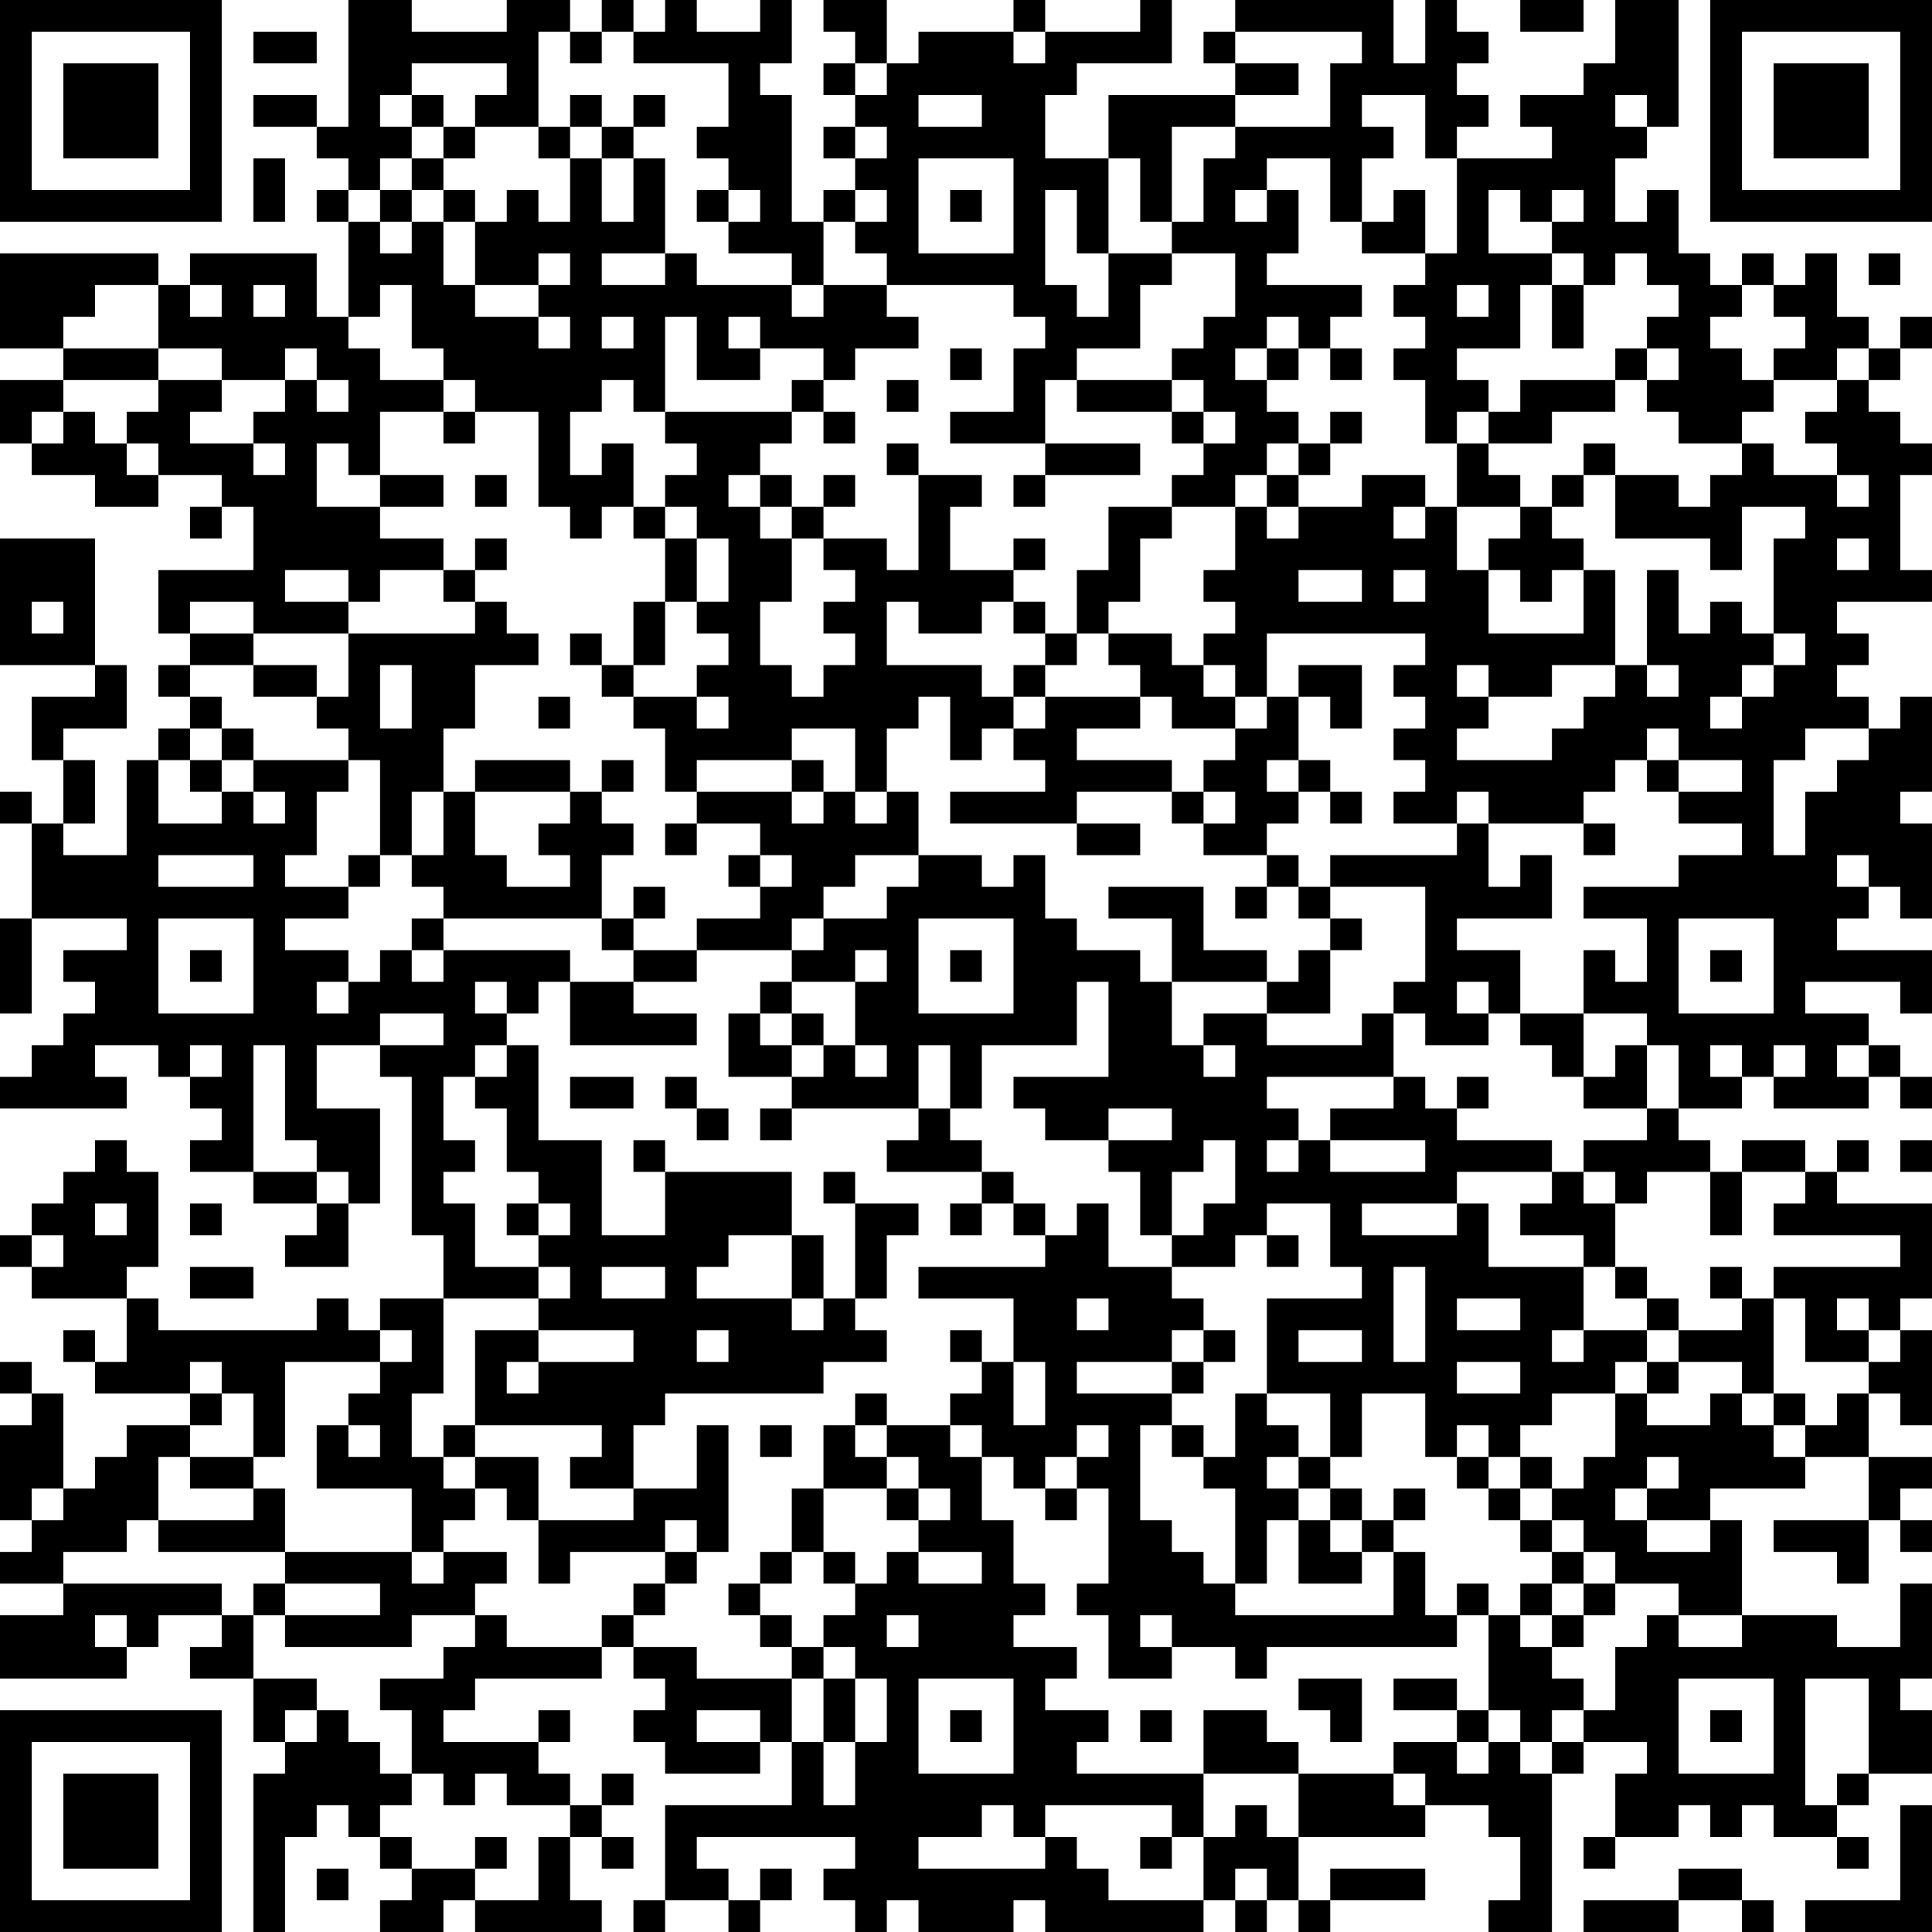 <?xml version="1.0" encoding="UTF-8"?>
<svg xmlns="http://www.w3.org/2000/svg" version="1.1" width="300" height="300" viewBox="0 0 300 300"><rect x="0" y="0" width="300" height="300" fill="#ffffff"/><g transform="scale(4.918)"><g transform="translate(0,0)"><path fill-rule="evenodd" d="M11 0L11 4L10 4L10 3L8 3L8 4L10 4L10 5L11 5L11 6L10 6L10 7L11 7L11 10L10 10L10 8L6 8L6 9L5 9L5 8L0 8L0 11L2 11L2 12L0 12L0 14L1 14L1 15L3 15L3 16L5 16L5 15L7 15L7 16L6 16L6 17L7 17L7 16L8 16L8 18L5 18L5 20L6 20L6 21L5 21L5 22L6 22L6 23L5 23L5 24L4 24L4 27L2 27L2 26L3 26L3 24L2 24L2 23L4 23L4 21L3 21L3 17L0 17L0 21L3 21L3 22L1 22L1 24L2 24L2 26L1 26L1 25L0 25L0 26L1 26L1 29L0 29L0 32L1 32L1 29L4 29L4 30L2 30L2 31L3 31L3 32L2 32L2 33L1 33L1 34L0 34L0 35L4 35L4 34L3 34L3 33L5 33L5 34L6 34L6 35L7 35L7 36L6 36L6 37L8 37L8 38L10 38L10 39L9 39L9 40L11 40L11 38L12 38L12 35L10 35L10 33L12 33L12 34L13 34L13 39L14 39L14 41L12 41L12 42L11 42L11 41L10 41L10 42L5 42L5 41L4 41L4 40L5 40L5 37L4 37L4 36L3 36L3 37L2 37L2 38L1 38L1 39L0 39L0 40L1 40L1 41L4 41L4 43L3 43L3 42L2 42L2 43L3 43L3 44L6 44L6 45L4 45L4 46L3 46L3 47L2 47L2 44L1 44L1 43L0 43L0 44L1 44L1 45L0 45L0 48L1 48L1 49L0 49L0 50L2 50L2 51L0 51L0 53L4 53L4 52L5 52L5 51L7 51L7 52L6 52L6 53L8 53L8 55L9 55L9 56L8 56L8 61L9 61L9 58L10 58L10 57L11 57L11 58L12 58L12 59L13 59L13 60L12 60L12 61L14 61L14 60L15 60L15 61L19 61L19 60L18 60L18 58L19 58L19 59L20 59L20 58L19 58L19 57L20 57L20 56L19 56L19 57L18 57L18 56L17 56L17 55L18 55L18 54L17 54L17 55L14 55L14 54L15 54L15 53L19 53L19 52L20 52L20 53L21 53L21 54L20 54L20 55L21 55L21 56L24 56L24 55L25 55L25 57L21 57L21 60L20 60L20 61L21 61L21 60L23 60L23 61L24 61L24 60L25 60L25 59L24 59L24 60L23 60L23 59L22 59L22 58L27 58L27 59L26 59L26 60L27 60L27 61L28 61L28 60L29 60L29 61L32 61L32 60L33 60L33 61L38 61L38 60L39 60L39 61L40 61L40 60L41 60L41 61L42 61L42 60L45 60L45 59L42 59L42 60L41 60L41 58L45 58L45 57L47 57L47 58L48 58L48 60L47 60L47 61L49 61L49 56L50 56L50 55L52 55L52 56L51 56L51 58L50 58L50 59L51 59L51 58L53 58L53 57L54 57L54 58L55 58L55 57L56 57L56 58L58 58L58 59L59 59L59 58L58 58L58 57L59 57L59 56L61 56L61 54L60 54L60 53L61 53L61 50L60 50L60 52L58 52L58 51L55 51L55 48L54 48L54 47L57 47L57 46L59 46L59 48L56 48L56 49L58 49L58 50L59 50L59 48L60 48L60 49L61 49L61 48L60 48L60 47L61 47L61 46L59 46L59 44L60 44L60 45L61 45L61 42L60 42L60 41L61 41L61 38L58 38L58 37L59 37L59 36L58 36L58 37L57 37L57 36L55 36L55 37L54 37L54 36L53 36L53 35L55 35L55 34L56 34L56 35L59 35L59 34L60 34L60 35L61 35L61 34L60 34L60 33L59 33L59 32L57 32L57 31L60 31L60 32L61 32L61 30L58 30L58 29L59 29L59 28L60 28L60 29L61 29L61 26L60 26L60 25L61 25L61 22L60 22L60 23L59 23L59 22L58 22L58 21L59 21L59 20L58 20L58 19L61 19L61 18L60 18L60 15L61 15L61 14L60 14L60 13L59 13L59 12L60 12L60 11L61 11L61 10L60 10L60 11L59 11L59 10L58 10L58 8L57 8L57 9L56 9L56 8L55 8L55 9L54 9L54 8L53 8L53 6L52 6L52 7L51 7L51 5L52 5L52 4L53 4L53 0L51 0L51 2L50 2L50 3L48 3L48 4L49 4L49 5L46 5L46 4L47 4L47 3L46 3L46 2L47 2L47 1L46 1L46 0L45 0L45 2L44 2L44 0L39 0L39 1L38 1L38 2L39 2L39 3L35 3L35 5L33 5L33 3L34 3L34 2L37 2L37 0L36 0L36 1L33 1L33 0L32 0L32 1L29 1L29 2L28 2L28 0L26 0L26 1L27 1L27 2L26 2L26 3L27 3L27 4L26 4L26 5L27 5L27 6L26 6L26 7L25 7L25 3L24 3L24 2L25 2L25 0L24 0L24 1L22 1L22 0L21 0L21 1L20 1L20 0L19 0L19 1L18 1L18 0L16 0L16 1L13 1L13 0ZM48 0L48 1L50 1L50 0ZM8 1L8 2L10 2L10 1ZM17 1L17 4L15 4L15 3L16 3L16 2L13 2L13 3L12 3L12 4L13 4L13 5L12 5L12 6L11 6L11 7L12 7L12 8L13 8L13 7L14 7L14 9L15 9L15 10L17 10L17 11L18 11L18 10L17 10L17 9L18 9L18 8L17 8L17 9L15 9L15 7L16 7L16 6L17 6L17 7L18 7L18 5L19 5L19 7L20 7L20 5L21 5L21 8L19 8L19 9L21 9L21 8L22 8L22 9L25 9L25 10L26 10L26 9L28 9L28 10L29 10L29 11L27 11L27 12L26 12L26 11L24 11L24 10L23 10L23 11L24 11L24 12L22 12L22 10L21 10L21 13L20 13L20 12L19 12L19 13L18 13L18 15L19 15L19 14L20 14L20 16L19 16L19 17L18 17L18 16L17 16L17 13L15 13L15 12L14 12L14 11L13 11L13 9L12 9L12 10L11 10L11 11L12 11L12 12L14 12L14 13L12 13L12 15L11 15L11 14L10 14L10 16L12 16L12 17L14 17L14 18L12 18L12 19L11 19L11 18L9 18L9 19L11 19L11 20L8 20L8 19L6 19L6 20L8 20L8 21L6 21L6 22L7 22L7 23L6 23L6 24L5 24L5 26L7 26L7 25L8 25L8 26L9 26L9 25L8 25L8 24L11 24L11 25L10 25L10 27L9 27L9 28L11 28L11 29L9 29L9 30L11 30L11 31L10 31L10 32L11 32L11 31L12 31L12 30L13 30L13 31L14 31L14 30L18 30L18 31L17 31L17 32L16 32L16 31L15 31L15 32L16 32L16 33L15 33L15 34L14 34L14 36L15 36L15 37L14 37L14 38L15 38L15 40L17 40L17 41L14 41L14 44L13 44L13 46L14 46L14 47L15 47L15 48L14 48L14 49L13 49L13 47L10 47L10 45L11 45L11 46L12 46L12 45L11 45L11 44L12 44L12 43L13 43L13 42L12 42L12 43L9 43L9 46L8 46L8 44L7 44L7 43L6 43L6 44L7 44L7 45L6 45L6 46L5 46L5 48L4 48L4 49L2 49L2 50L7 50L7 51L8 51L8 53L10 53L10 54L9 54L9 55L10 55L10 54L11 54L11 55L12 55L12 56L13 56L13 57L12 57L12 58L13 58L13 59L15 59L15 60L17 60L17 58L18 58L18 57L16 57L16 56L15 56L15 57L14 57L14 56L13 56L13 54L12 54L12 53L14 53L14 52L15 52L15 51L16 51L16 52L19 52L19 51L20 51L20 52L22 52L22 53L25 53L25 55L26 55L26 57L27 57L27 55L28 55L28 53L27 53L27 52L26 52L26 51L27 51L27 50L28 50L28 49L29 49L29 50L31 50L31 49L29 49L29 48L30 48L30 47L29 47L29 46L28 46L28 45L30 45L30 46L31 46L31 48L32 48L32 50L33 50L33 51L32 51L32 52L34 52L34 53L33 53L33 54L35 54L35 55L34 55L34 56L38 56L38 58L37 58L37 57L33 57L33 58L32 58L32 57L31 57L31 58L29 58L29 59L33 59L33 58L34 58L34 59L35 59L35 60L38 60L38 58L39 58L39 57L40 57L40 58L41 58L41 56L44 56L44 57L45 57L45 56L44 56L44 55L46 55L46 56L47 56L47 55L48 55L48 56L49 56L49 55L50 55L50 54L51 54L51 52L52 52L52 51L53 51L53 52L55 52L55 51L53 51L53 50L51 50L51 49L50 49L50 48L49 48L49 47L50 47L50 46L51 46L51 44L52 44L52 45L54 45L54 44L55 44L55 45L56 45L56 46L57 46L57 45L58 45L58 44L59 44L59 43L60 43L60 42L59 42L59 41L58 41L58 42L59 42L59 43L57 43L57 41L56 41L56 40L60 40L60 39L56 39L56 38L57 38L57 37L55 37L55 39L54 39L54 37L52 37L52 38L51 38L51 37L50 37L50 36L52 36L52 35L53 35L53 33L52 33L52 32L50 32L50 30L51 30L51 31L52 31L52 29L50 29L50 28L53 28L53 27L55 27L55 26L53 26L53 25L55 25L55 24L53 24L53 23L52 23L52 24L51 24L51 25L50 25L50 26L47 26L47 25L46 25L46 26L44 26L44 25L45 25L45 24L44 24L44 23L45 23L45 22L44 22L44 21L45 21L45 20L40 20L40 22L39 22L39 21L38 21L38 20L39 20L39 19L38 19L38 18L39 18L39 16L40 16L40 17L41 17L41 16L43 16L43 15L45 15L45 16L44 16L44 17L45 17L45 16L46 16L46 18L47 18L47 20L50 20L50 18L51 18L51 21L49 21L49 22L47 22L47 21L46 21L46 22L47 22L47 23L46 23L46 24L49 24L49 23L50 23L50 22L51 22L51 21L52 21L52 22L53 22L53 21L52 21L52 18L53 18L53 20L54 20L54 19L55 19L55 20L56 20L56 21L55 21L55 22L54 22L54 23L55 23L55 22L56 22L56 21L57 21L57 20L56 20L56 17L57 17L57 16L55 16L55 18L54 18L54 17L51 17L51 15L53 15L53 16L54 16L54 15L55 15L55 14L56 14L56 15L58 15L58 16L59 16L59 15L58 15L58 14L57 14L57 13L58 13L58 12L59 12L59 11L58 11L58 12L56 12L56 11L57 11L57 10L56 10L56 9L55 9L55 10L54 10L54 11L55 11L55 12L56 12L56 13L55 13L55 14L53 14L53 13L52 13L52 12L53 12L53 11L52 11L52 10L53 10L53 9L52 9L52 8L51 8L51 9L50 9L50 8L49 8L49 7L50 7L50 6L49 6L49 7L48 7L48 6L47 6L47 8L49 8L49 9L48 9L48 11L46 11L46 12L47 12L47 13L46 13L46 14L45 14L45 12L44 12L44 11L45 11L45 10L44 10L44 9L45 9L45 8L46 8L46 5L45 5L45 3L43 3L43 4L44 4L44 5L43 5L43 7L42 7L42 5L40 5L40 6L39 6L39 7L40 7L40 6L41 6L41 8L40 8L40 9L43 9L43 10L42 10L42 11L41 11L41 10L40 10L40 11L39 11L39 12L40 12L40 13L41 13L41 14L40 14L40 15L39 15L39 16L37 16L37 15L38 15L38 14L39 14L39 13L38 13L38 12L37 12L37 11L38 11L38 10L39 10L39 8L37 8L37 7L38 7L38 5L39 5L39 4L42 4L42 2L43 2L43 1L39 1L39 2L41 2L41 3L39 3L39 4L37 4L37 7L36 7L36 5L35 5L35 8L34 8L34 6L33 6L33 9L34 9L34 10L35 10L35 8L37 8L37 9L36 9L36 11L34 11L34 12L33 12L33 14L30 14L30 13L32 13L32 11L33 11L33 10L32 10L32 9L28 9L28 8L27 8L27 7L28 7L28 6L27 6L27 7L26 7L26 9L25 9L25 8L23 8L23 7L24 7L24 6L23 6L23 5L22 5L22 4L23 4L23 2L20 2L20 1L19 1L19 2L18 2L18 1ZM32 1L32 2L33 2L33 1ZM27 2L27 3L28 3L28 2ZM13 3L13 4L14 4L14 5L13 5L13 6L12 6L12 7L13 7L13 6L14 6L14 7L15 7L15 6L14 6L14 5L15 5L15 4L14 4L14 3ZM18 3L18 4L17 4L17 5L18 5L18 4L19 4L19 5L20 5L20 4L21 4L21 3L20 3L20 4L19 4L19 3ZM29 3L29 4L31 4L31 3ZM51 3L51 4L52 4L52 3ZM27 4L27 5L28 5L28 4ZM8 5L8 7L9 7L9 5ZM29 5L29 8L32 8L32 5ZM22 6L22 7L23 7L23 6ZM30 6L30 7L31 7L31 6ZM44 6L44 7L43 7L43 8L45 8L45 6ZM59 8L59 9L60 9L60 8ZM3 9L3 10L2 10L2 11L5 11L5 12L2 12L2 13L1 13L1 14L2 14L2 13L3 13L3 14L4 14L4 15L5 15L5 14L4 14L4 13L5 13L5 12L7 12L7 13L6 13L6 14L8 14L8 15L9 15L9 14L8 14L8 13L9 13L9 12L10 12L10 13L11 13L11 12L10 12L10 11L9 11L9 12L7 12L7 11L5 11L5 9ZM6 9L6 10L7 10L7 9ZM8 9L8 10L9 10L9 9ZM46 9L46 10L47 10L47 9ZM49 9L49 11L50 11L50 9ZM19 10L19 11L20 11L20 10ZM30 11L30 12L31 12L31 11ZM40 11L40 12L41 12L41 11ZM42 11L42 12L43 12L43 11ZM51 11L51 12L48 12L48 13L47 13L47 14L46 14L46 16L48 16L48 17L47 17L47 18L48 18L48 19L49 19L49 18L50 18L50 17L49 17L49 16L50 16L50 15L51 15L51 14L50 14L50 15L49 15L49 16L48 16L48 15L47 15L47 14L49 14L49 13L51 13L51 12L52 12L52 11ZM25 12L25 13L21 13L21 14L22 14L22 15L21 15L21 16L20 16L20 17L21 17L21 19L20 19L20 21L19 21L19 20L18 20L18 21L19 21L19 22L20 22L20 23L21 23L21 25L22 25L22 26L21 26L21 27L22 27L22 26L24 26L24 27L23 27L23 28L24 28L24 29L22 29L22 30L20 30L20 29L21 29L21 28L20 28L20 29L19 29L19 27L20 27L20 26L19 26L19 25L20 25L20 24L19 24L19 25L18 25L18 24L15 24L15 25L14 25L14 23L15 23L15 21L17 21L17 20L16 20L16 19L15 19L15 18L16 18L16 17L15 17L15 18L14 18L14 19L15 19L15 20L11 20L11 22L10 22L10 21L8 21L8 22L10 22L10 23L11 23L11 24L12 24L12 27L11 27L11 28L12 28L12 27L13 27L13 28L14 28L14 29L13 29L13 30L14 30L14 29L19 29L19 30L20 30L20 31L18 31L18 33L22 33L22 32L20 32L20 31L22 31L22 30L25 30L25 31L24 31L24 32L23 32L23 34L25 34L25 35L24 35L24 36L25 36L25 35L29 35L29 36L28 36L28 37L31 37L31 38L30 38L30 39L31 39L31 38L32 38L32 39L33 39L33 40L29 40L29 41L32 41L32 43L31 43L31 42L30 42L30 43L31 43L31 44L30 44L30 45L31 45L31 46L32 46L32 47L33 47L33 48L34 48L34 47L35 47L35 50L34 50L34 51L35 51L35 53L37 53L37 52L39 52L39 53L40 53L40 52L46 52L46 51L47 51L47 54L46 54L46 53L44 53L44 54L46 54L46 55L47 55L47 54L48 54L48 55L49 55L49 54L50 54L50 53L49 53L49 52L50 52L50 51L51 51L51 50L50 50L50 49L49 49L49 48L48 48L48 47L49 47L49 46L48 46L48 45L49 45L49 44L51 44L51 43L52 43L52 44L53 44L53 43L55 43L55 44L56 44L56 45L57 45L57 44L56 44L56 41L55 41L55 40L54 40L54 41L55 41L55 42L53 42L53 41L52 41L52 40L51 40L51 38L50 38L50 37L49 37L49 36L46 36L46 35L47 35L47 34L46 34L46 35L45 35L45 34L44 34L44 32L45 32L45 33L47 33L47 32L48 32L48 33L49 33L49 34L50 34L50 35L52 35L52 33L51 33L51 34L50 34L50 32L48 32L48 30L46 30L46 29L49 29L49 27L48 27L48 28L47 28L47 26L46 26L46 27L42 27L42 28L41 28L41 27L40 27L40 26L41 26L41 25L42 25L42 26L43 26L43 25L42 25L42 24L41 24L41 22L42 22L42 23L43 23L43 21L41 21L41 22L40 22L40 23L39 23L39 22L38 22L38 21L37 21L37 20L35 20L35 19L36 19L36 17L37 17L37 16L35 16L35 18L34 18L34 20L33 20L33 19L32 19L32 18L33 18L33 17L32 17L32 18L30 18L30 16L31 16L31 15L29 15L29 14L28 14L28 15L29 15L29 18L28 18L28 17L26 17L26 16L27 16L27 15L26 15L26 16L25 16L25 15L24 15L24 14L25 14L25 13L26 13L26 14L27 14L27 13L26 13L26 12ZM28 12L28 13L29 13L29 12ZM34 12L34 13L37 13L37 14L38 14L38 13L37 13L37 12ZM14 13L14 14L15 14L15 13ZM42 13L42 14L41 14L41 15L40 15L40 16L41 16L41 15L42 15L42 14L43 14L43 13ZM33 14L33 15L32 15L32 16L33 16L33 15L36 15L36 14ZM12 15L12 16L14 16L14 15ZM15 15L15 16L16 16L16 15ZM23 15L23 16L24 16L24 17L25 17L25 19L24 19L24 21L25 21L25 22L26 22L26 21L27 21L27 20L26 20L26 19L27 19L27 18L26 18L26 17L25 17L25 16L24 16L24 15ZM21 16L21 17L22 17L22 19L21 19L21 21L20 21L20 22L22 22L22 23L23 23L23 22L22 22L22 21L23 21L23 20L22 20L22 19L23 19L23 17L22 17L22 16ZM58 17L58 18L59 18L59 17ZM41 18L41 19L43 19L43 18ZM44 18L44 19L45 19L45 18ZM1 19L1 20L2 20L2 19ZM28 19L28 21L31 21L31 22L32 22L32 23L31 23L31 24L30 24L30 22L29 22L29 23L28 23L28 25L27 25L27 23L25 23L25 24L22 24L22 25L25 25L25 26L26 26L26 25L27 25L27 26L28 26L28 25L29 25L29 27L27 27L27 28L26 28L26 29L25 29L25 30L26 30L26 29L28 29L28 28L29 28L29 27L31 27L31 28L32 28L32 27L33 27L33 29L34 29L34 30L36 30L36 31L37 31L37 33L38 33L38 34L39 34L39 33L38 33L38 32L40 32L40 33L43 33L43 32L44 32L44 31L45 31L45 28L42 28L42 29L41 29L41 28L40 28L40 27L38 27L38 26L39 26L39 25L38 25L38 24L39 24L39 23L37 23L37 22L36 22L36 21L35 21L35 20L34 20L34 21L33 21L33 20L32 20L32 19L31 19L31 20L29 20L29 19ZM12 21L12 23L13 23L13 21ZM32 21L32 22L33 22L33 23L32 23L32 24L33 24L33 25L30 25L30 26L34 26L34 27L36 27L36 26L34 26L34 25L37 25L37 26L38 26L38 25L37 25L37 24L34 24L34 23L36 23L36 22L33 22L33 21ZM17 22L17 23L18 23L18 22ZM7 23L7 24L6 24L6 25L7 25L7 24L8 24L8 23ZM57 23L57 24L56 24L56 27L57 27L57 25L58 25L58 24L59 24L59 23ZM25 24L25 25L26 25L26 24ZM40 24L40 25L41 25L41 24ZM52 24L52 25L53 25L53 24ZM13 25L13 27L14 27L14 25ZM15 25L15 27L16 27L16 28L18 28L18 27L17 27L17 26L18 26L18 25ZM50 26L50 27L51 27L51 26ZM5 27L5 28L8 28L8 27ZM24 27L24 28L25 28L25 27ZM58 27L58 28L59 28L59 27ZM35 28L35 29L37 29L37 31L40 31L40 32L42 32L42 30L43 30L43 29L42 29L42 30L41 30L41 31L40 31L40 30L38 30L38 28ZM39 28L39 29L40 29L40 28ZM5 29L5 32L8 32L8 29ZM29 29L29 32L32 32L32 29ZM53 29L53 32L56 32L56 29ZM6 30L6 31L7 31L7 30ZM27 30L27 31L25 31L25 32L24 32L24 33L25 33L25 34L26 34L26 33L27 33L27 34L28 34L28 33L27 33L27 31L28 31L28 30ZM30 30L30 31L31 31L31 30ZM54 30L54 31L55 31L55 30ZM34 31L34 33L31 33L31 35L30 35L30 33L29 33L29 35L30 35L30 36L31 36L31 37L32 37L32 38L33 38L33 39L34 39L34 38L35 38L35 40L37 40L37 41L38 41L38 42L37 42L37 43L34 43L34 44L37 44L37 45L36 45L36 48L37 48L37 49L38 49L38 50L39 50L39 51L44 51L44 49L45 49L45 51L46 51L46 50L47 50L47 51L48 51L48 52L49 52L49 51L50 51L50 50L49 50L49 49L48 49L48 48L47 48L47 47L48 47L48 46L47 46L47 45L46 45L46 46L45 46L45 44L43 44L43 46L42 46L42 44L40 44L40 41L43 41L43 40L42 40L42 38L40 38L40 39L39 39L39 40L37 40L37 39L38 39L38 38L39 38L39 36L38 36L38 37L37 37L37 39L36 39L36 37L35 37L35 36L37 36L37 35L35 35L35 36L33 36L33 35L32 35L32 34L35 34L35 31ZM46 31L46 32L47 32L47 31ZM12 32L12 33L14 33L14 32ZM25 32L25 33L26 33L26 32ZM6 33L6 34L7 34L7 33ZM8 33L8 37L10 37L10 38L11 38L11 37L10 37L10 36L9 36L9 33ZM16 33L16 34L15 34L15 35L16 35L16 37L17 37L17 38L16 38L16 39L17 39L17 40L18 40L18 41L17 41L17 42L15 42L15 45L14 45L14 46L15 46L15 47L16 47L16 48L17 48L17 50L18 50L18 49L21 49L21 50L20 50L20 51L21 51L21 50L22 50L22 49L23 49L23 45L22 45L22 47L20 47L20 45L21 45L21 44L26 44L26 43L28 43L28 42L27 42L27 41L28 41L28 39L29 39L29 38L27 38L27 37L26 37L26 38L27 38L27 41L26 41L26 39L25 39L25 37L21 37L21 36L20 36L20 37L21 37L21 39L19 39L19 36L17 36L17 33ZM54 33L54 34L55 34L55 33ZM56 33L56 34L57 34L57 33ZM58 33L58 34L59 34L59 33ZM18 34L18 35L20 35L20 34ZM21 34L21 35L22 35L22 36L23 36L23 35L22 35L22 34ZM40 34L40 35L41 35L41 36L40 36L40 37L41 37L41 36L42 36L42 37L45 37L45 36L42 36L42 35L44 35L44 34ZM60 36L60 37L61 37L61 36ZM46 37L46 38L43 38L43 39L46 39L46 38L47 38L47 40L50 40L50 42L49 42L49 43L50 43L50 42L52 42L52 43L53 43L53 42L52 42L52 41L51 41L51 40L50 40L50 39L48 39L48 38L49 38L49 37ZM3 38L3 39L4 39L4 38ZM6 38L6 39L7 39L7 38ZM17 38L17 39L18 39L18 38ZM1 39L1 40L2 40L2 39ZM23 39L23 40L22 40L22 41L25 41L25 42L26 42L26 41L25 41L25 39ZM40 39L40 40L41 40L41 39ZM6 40L6 41L8 41L8 40ZM19 40L19 41L21 41L21 40ZM44 40L44 43L45 43L45 40ZM34 41L34 42L35 42L35 41ZM46 41L46 42L48 42L48 41ZM17 42L17 43L16 43L16 44L17 44L17 43L20 43L20 42ZM22 42L22 43L23 43L23 42ZM38 42L38 43L37 43L37 44L38 44L38 43L39 43L39 42ZM41 42L41 43L43 43L43 42ZM32 43L32 45L33 45L33 43ZM46 43L46 44L48 44L48 43ZM27 44L27 45L26 45L26 47L25 47L25 49L24 49L24 50L23 50L23 51L24 51L24 52L25 52L25 53L26 53L26 55L27 55L27 53L26 53L26 52L25 52L25 51L24 51L24 50L25 50L25 49L26 49L26 50L27 50L27 49L26 49L26 47L28 47L28 48L29 48L29 47L28 47L28 46L27 46L27 45L28 45L28 44ZM39 44L39 46L38 46L38 45L37 45L37 46L38 46L38 47L39 47L39 50L40 50L40 48L41 48L41 50L43 50L43 49L44 49L44 48L45 48L45 47L44 47L44 48L43 48L43 47L42 47L42 46L41 46L41 45L40 45L40 44ZM15 45L15 46L17 46L17 48L20 48L20 47L18 47L18 46L19 46L19 45ZM24 45L24 46L25 46L25 45ZM34 45L34 46L33 46L33 47L34 47L34 46L35 46L35 45ZM6 46L6 47L8 47L8 48L5 48L5 49L9 49L9 50L8 50L8 51L9 51L9 52L13 52L13 51L15 51L15 50L16 50L16 49L14 49L14 50L13 50L13 49L9 49L9 47L8 47L8 46ZM40 46L40 47L41 47L41 48L42 48L42 49L43 49L43 48L42 48L42 47L41 47L41 46ZM46 46L46 47L47 47L47 46ZM52 46L52 47L51 47L51 48L52 48L52 49L54 49L54 48L52 48L52 47L53 47L53 46ZM1 47L1 48L2 48L2 47ZM21 48L21 49L22 49L22 48ZM9 50L9 51L12 51L12 50ZM48 50L48 51L49 51L49 50ZM3 51L3 52L4 52L4 51ZM28 51L28 52L29 52L29 51ZM36 51L36 52L37 52L37 51ZM29 53L29 56L32 56L32 53ZM41 53L41 54L42 54L42 55L43 55L43 53ZM53 53L53 56L56 56L56 53ZM57 53L57 57L58 57L58 56L59 56L59 53ZM22 54L22 55L24 55L24 54ZM30 54L30 55L31 55L31 54ZM36 54L36 55L37 55L37 54ZM38 54L38 56L41 56L41 55L40 55L40 54ZM54 54L54 55L55 55L55 54ZM60 57L60 60L57 60L57 61L61 61L61 57ZM15 58L15 59L16 59L16 58ZM36 58L36 59L37 59L37 58ZM10 59L10 60L11 60L11 59ZM39 59L39 60L40 60L40 59ZM53 59L53 60L50 60L50 61L53 61L53 60L55 60L55 61L56 61L56 60L55 60L55 59ZM0 0L0 7L7 7L7 0ZM1 1L1 6L6 6L6 1ZM2 2L2 5L5 5L5 2ZM54 0L54 7L61 7L61 0ZM55 1L55 6L60 6L60 1ZM56 2L56 5L59 5L59 2ZM0 54L0 61L7 61L7 54ZM1 55L1 60L6 60L6 55ZM2 56L2 59L5 59L5 56Z" fill="#000000"/></g></g></svg>
